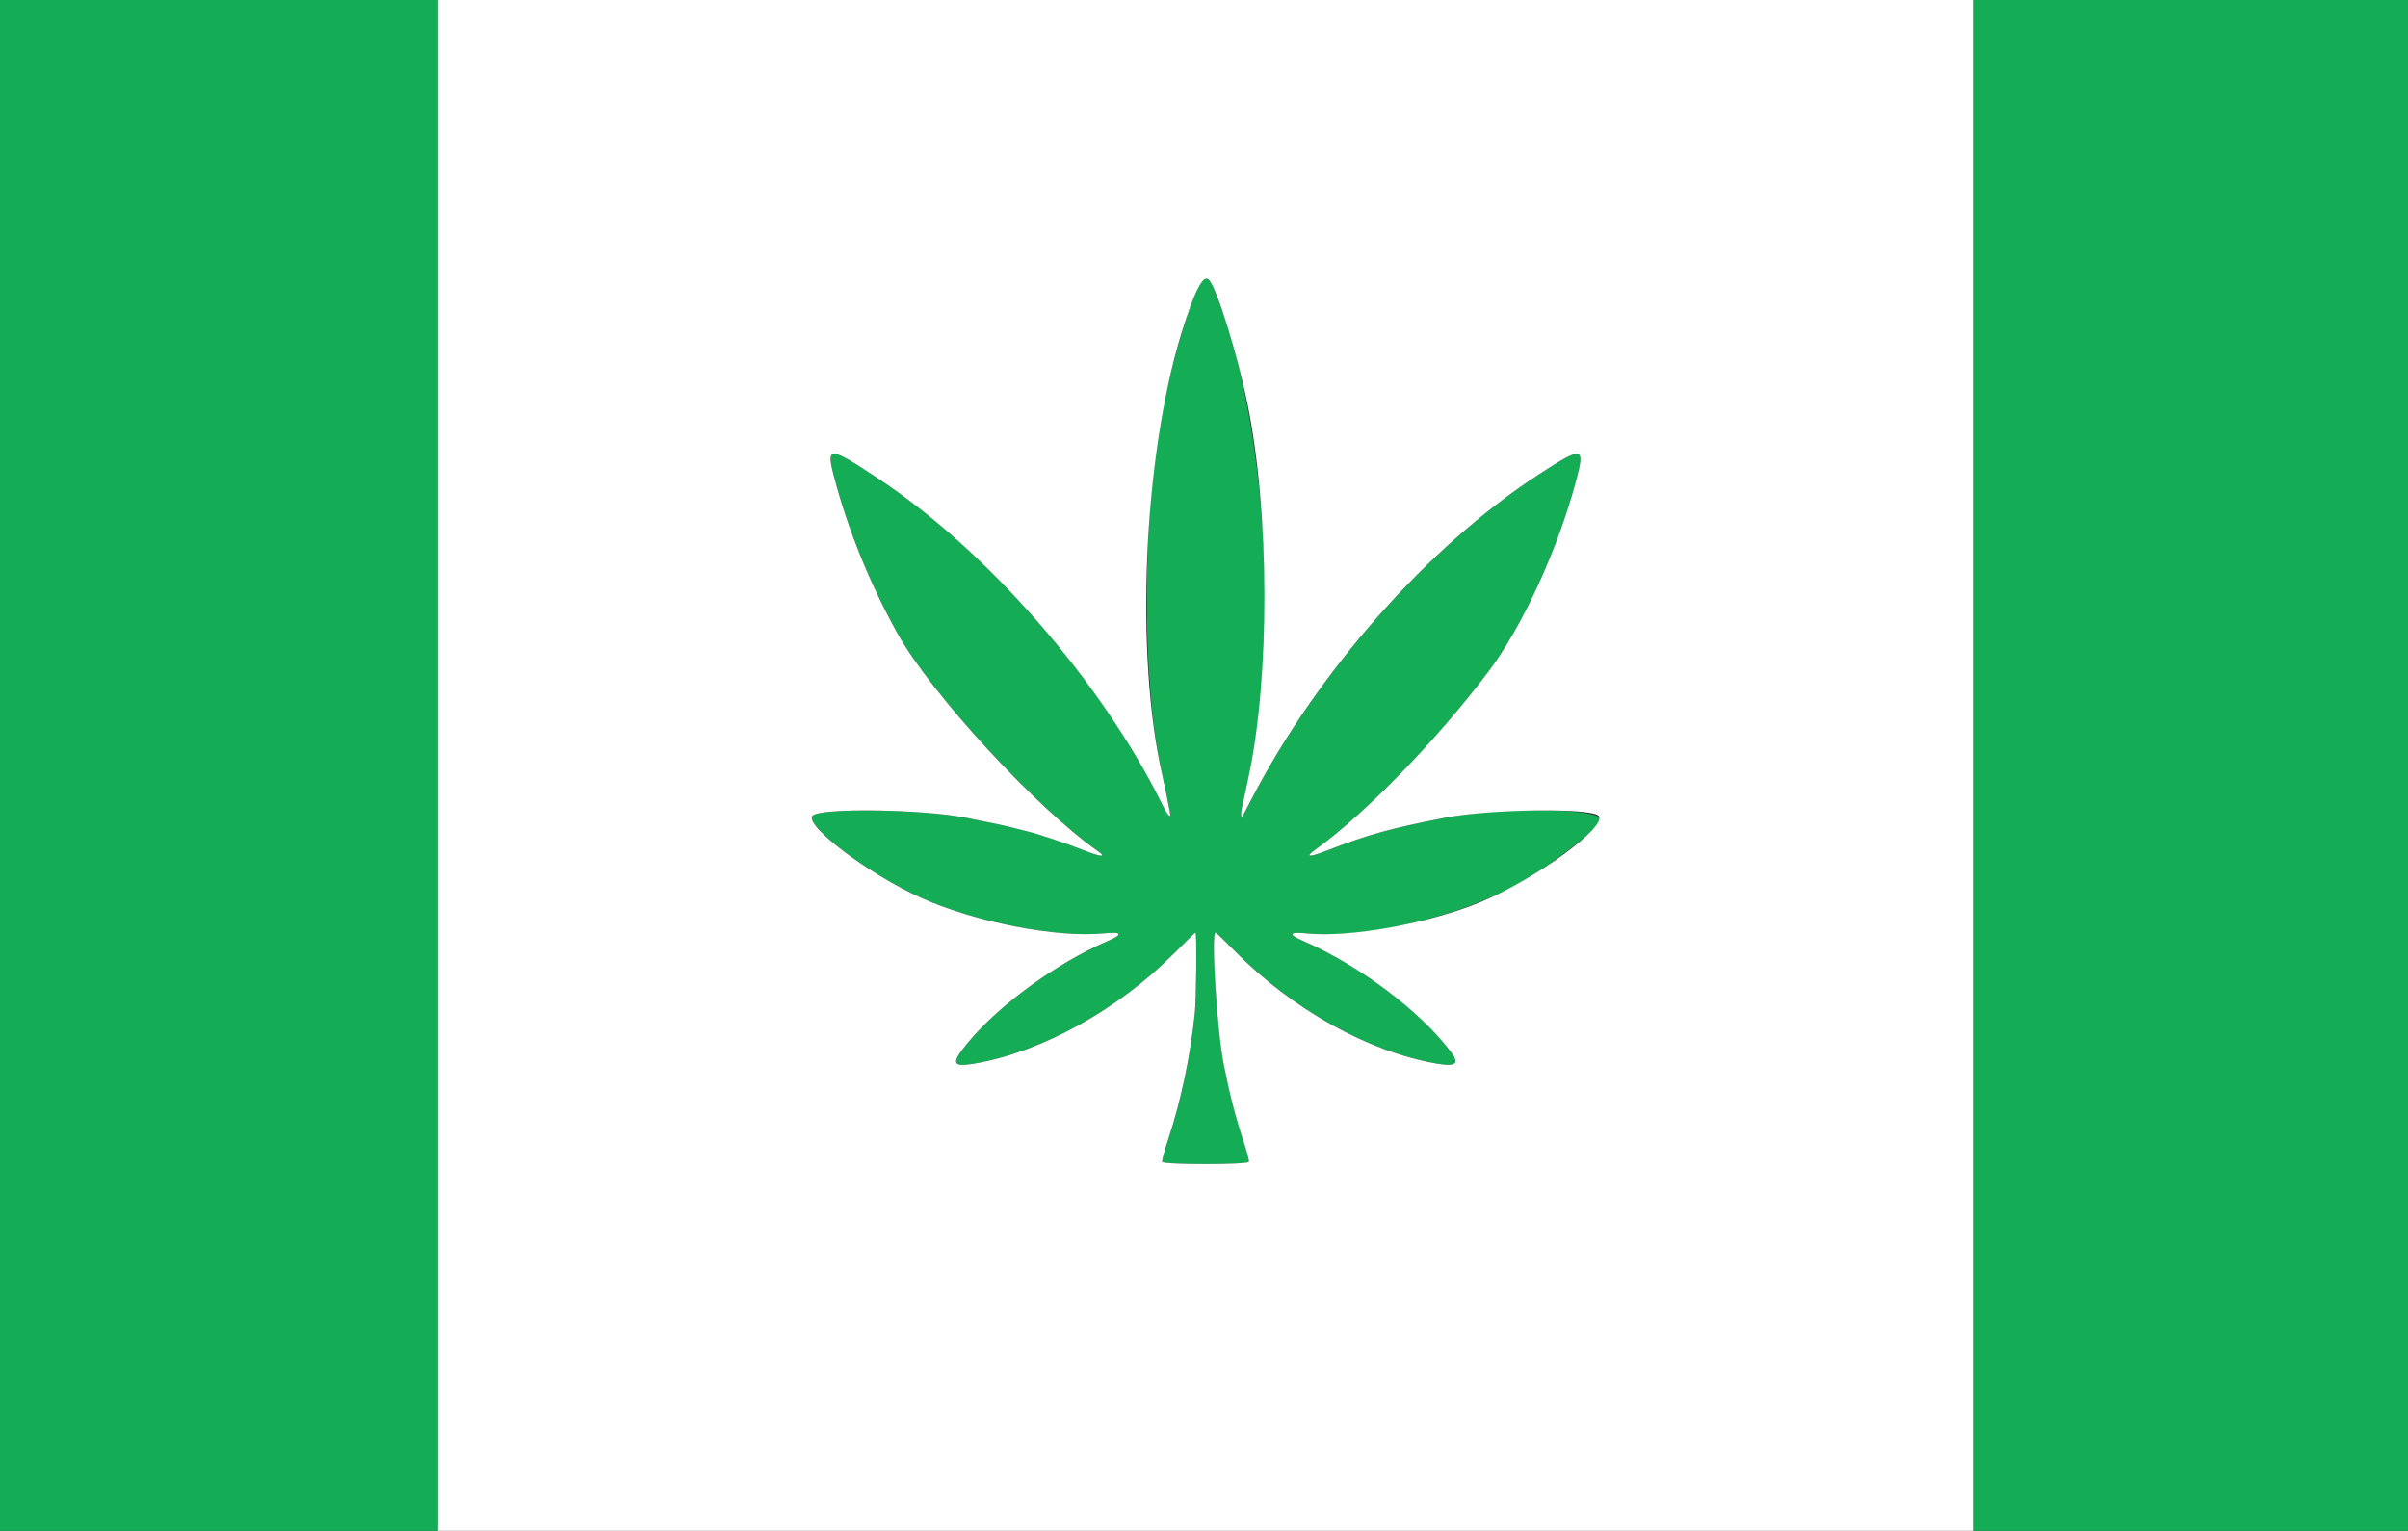 <?xml version="1.0" encoding="UTF-8"?>
<svg id="svg" width="400" height="254.37" version="1.1" viewBox="0 0 400 254.37" xmlns="http://www.w3.org/2000/svg"><rect x="0" y="0" width="400" height="254.37" fill="#333333" stroke="none"/><g id="svgg" fill-rule="evenodd"><path d="m0 127.23v127.23h36.387 36.387v-127.23-127.23h-36.387-36.387v127.23m327.74 0v127.23h36.133 36.132v-127.23-127.23h-36.132-36.133v127.23m-128.18-80.47c-1.493 2.156-4.676 12.516-6.274 20.42-3.66 18.1-3.738 46.24-0.17 61.766 0.293 1.278 1.017 4.799 1.228 5.982 0.224 1.25-0.292 0.714-1.331-1.383-10.071-20.308-29.015-42.038-47.074-53.996-8.222-5.444-8.725-5.469-7.393-0.374 2.28 8.723 5.937 17.766 10.533 26.045 5.556 10.008 23.105 29.08 33.371 36.268 1.418 0.994 0.384 0.902-2.443-0.216-2.739-1.083-7.511-2.687-9.132-3.07-0.56-0.132-1.647-0.409-2.417-0.616-1.238-0.332-4.079-0.938-8.015-1.709-7.3-1.429-24.127-1.66-25.438-0.348-1.54 1.54 9.379 9.796 18.122 13.703 8.983 4.015 22.385 6.615 30.216 5.862 3.053-0.294 3.302 0.133 0.728 1.246-8.579 3.711-18.047 10.59-23.296 16.927-2.878 3.473-2.647 4.116 1.237 3.442 11.021-1.912 23.75-8.952 32.962-18.23 1.919-1.932 3.551-3.513 3.626-3.513 0.232 0 0.139 10.921-0.113 13.359-0.741 7.172-2.302 14.584-4.417 20.977-0.622 1.881-1.074 3.569-1.004 3.753 0.189 0.491 14.209 0.488 14.398-3e-3 0.07-0.184-0.325-1.701-0.879-3.371-1.36-4.102-2.239-7.516-3.297-12.807-1.125-5.632-2.136-21.908-1.36-21.908 0.107 0 1.523 1.354 3.146 3.008 9.521 9.705 22.227 16.804 33.567 18.755 3.207 0.551 3.86 0.041 2.416-1.892-5.058-6.772-15.305-14.477-24.599-18.497-2.572-1.112-2.323-1.534 0.728-1.232 9.075 0.898 24.16-2.513 33.969-7.683 5.555-2.927 14.758-9.92 14.758-11.214 0-1.939-16.476-2.154-25.827-0.336-9.111 1.772-12.864 2.814-19.689 5.466-2.963 1.151-3.65 1.102-1.924-0.138 8.288-5.954 20.102-18.109 28.79-29.621 5.613-7.438 11.491-20.24 14.555-31.701 1.533-5.737 1.135-5.804-6.21-1.036-18.28 11.863-36.727 32.729-47.726 53.983-0.76 1.47-1.411 2.72-1.447 2.778-0.291 0.483-0.35-0.5-0.094-1.573 0.174-0.733 0.421-1.847 0.548-2.477s0.343-1.66 0.48-2.29c4.924-22.615 3.117-56.083-4.159-77.058-2.117-6.102-2.648-6.895-3.65-5.448" fill="#14ac54"/><path d="m72.774 127.23v127.23h127.48 127.48v-127.23-127.23h-127.48-127.48v127.23m128.06-80.725c1.336 1.483 4.743 12.484 6.403 20.675 3.686 18.181 3.741 45.475 0.125 62.086-0.137 0.63-0.353 1.66-0.48 2.29s-0.374 1.744-0.548 2.477c-0.256 1.073-0.197 2.056 0.094 1.573 0.036-0.058 0.687-1.308 1.447-2.778 10.999-21.254 29.446-42.12 47.726-53.983 7.345-4.768 7.743-4.701 6.21 1.036-3.064 11.461-8.942 24.263-14.555 31.701-8.688 11.512-20.502 23.667-28.79 29.621-1.726 1.24-1.039 1.289 1.924 0.138 6.825-2.652 10.578-3.694 19.689-5.466 7.43-1.444 24.128-1.657 25.461-0.323 1.659 1.659-10.442 10.529-19.51 14.298-8.613 3.58-21.702 5.966-28.851 5.258-3.051-0.302-3.3 0.12-0.728 1.232 9.294 4.02 19.541 11.725 24.599 18.497 1.444 1.933 0.791 2.443-2.416 1.892-11.34-1.951-24.046-9.05-33.567-18.755-1.623-1.654-3.039-3.008-3.146-3.008-0.776 0 0.235 16.276 1.36 21.908 1.058 5.291 1.937 8.705 3.297 12.807 0.554 1.67 0.949 3.187 0.879 3.371-0.189 0.491-14.209 0.494-14.398 3e-3 -0.07-0.184 0.382-1.872 1.004-3.753 2.115-6.393 3.676-13.805 4.417-20.977 0.252-2.438 0.345-13.359 0.113-13.359-0.075 0-1.707 1.581-3.626 3.513-9.212 9.278-21.941 16.318-32.962 18.23-3.884 0.674-4.115 0.031-1.237-3.442 5.249-6.337 14.717-13.216 23.296-16.927 2.574-1.113 2.325-1.54-0.728-1.246-7.831 0.753-21.233-1.847-30.216-5.862-8.743-3.907-19.662-12.163-18.122-13.703 1.311-1.312 18.138-1.081 25.438 0.348 3.936 0.771 6.777 1.377 8.015 1.709 0.77 0.207 1.857 0.484 2.417 0.616 1.621 0.383 6.393 1.987 9.132 3.07 2.827 1.118 3.861 1.21 2.443 0.216-10.266-7.188-27.815-26.26-33.371-36.268-4.596-8.279-8.253-17.322-10.533-26.045-1.332-5.095-0.829-5.07 7.393 0.374 18.059 11.958 37.003 33.688 47.074 53.996 1.039 2.097 1.555 2.633 1.331 1.383-0.211-1.183-0.935-4.704-1.228-5.982-4.599-20.017-3.203-52.882 3.121-73.471 2.213-7.205 3.658-10.02 4.604-8.97" fill="#fff"/></g></svg>
